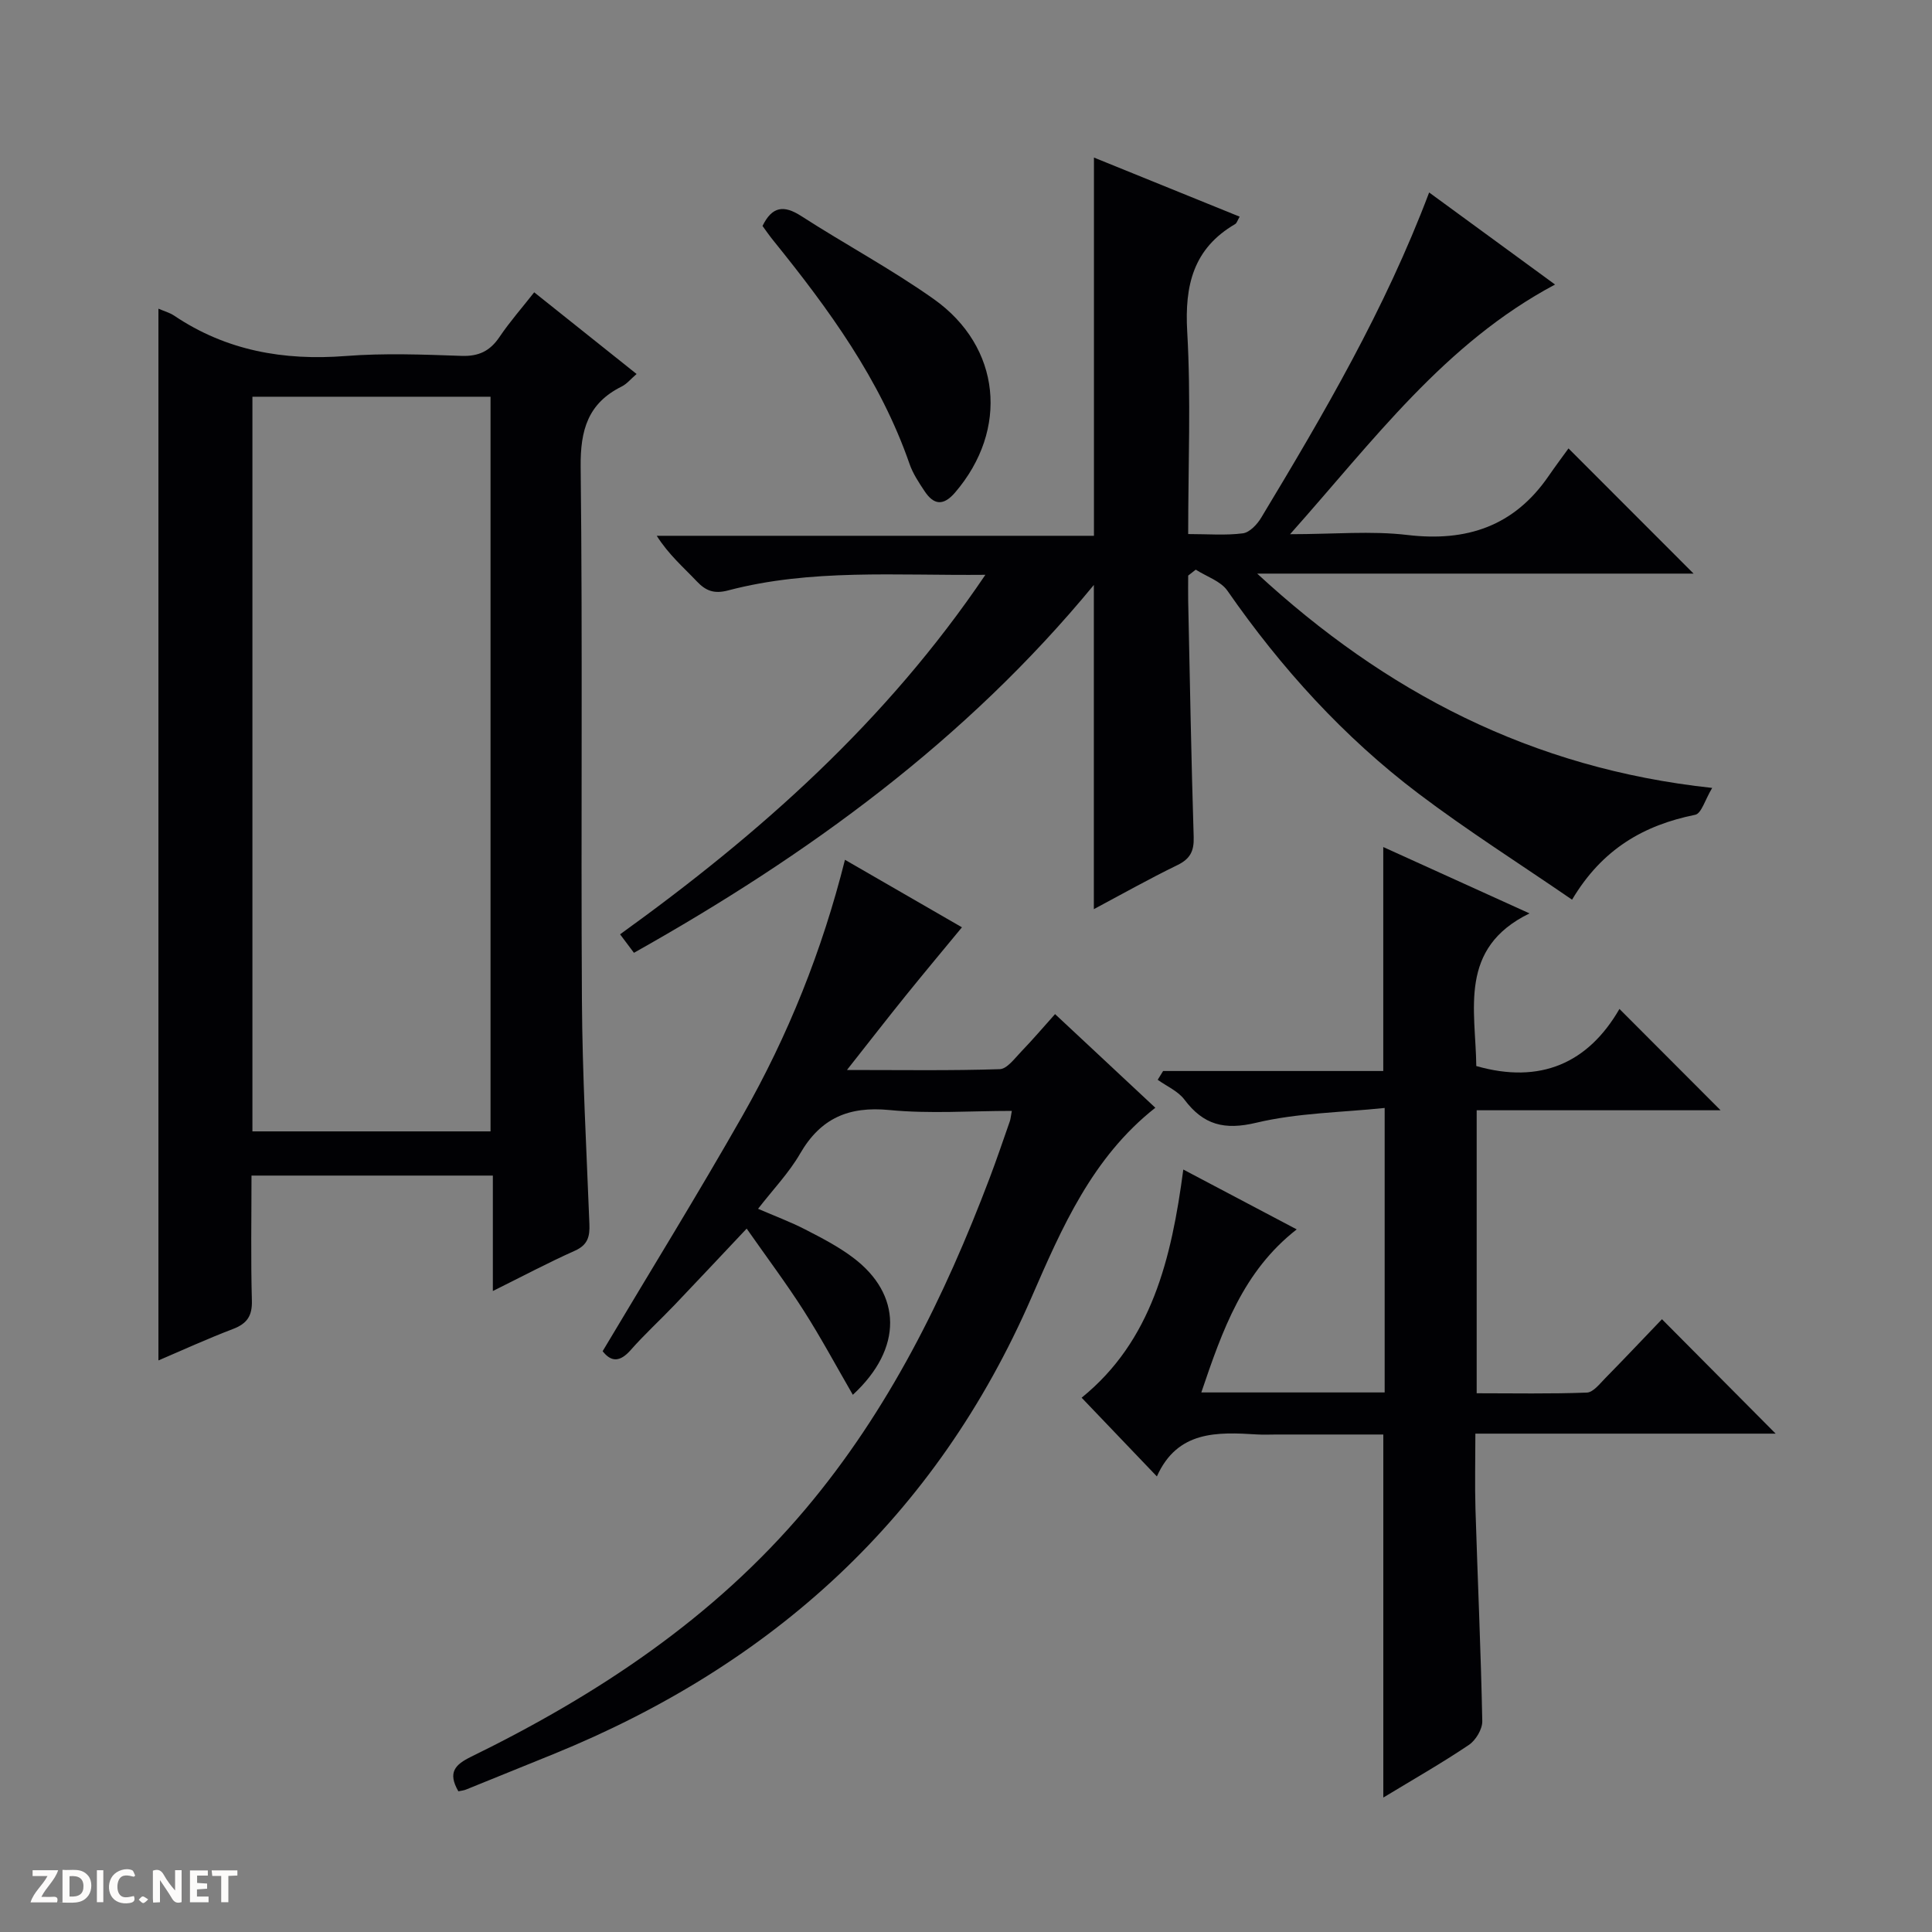 <svg enable-background="new 0 0 400 400" viewBox="0 0 400 400" xmlns="http://www.w3.org/2000/svg"><rect x="0" y="0" width="400" height="400" fill="#808080" stroke="none"/><g fill="#fcfbfa"><path d="m37.59 393.81c-.92.31-1.52.05-2-.78-.7-1.2-1.52-2.34-2.47-3.78v4.59c-.55.03-.95.05-1.41.07-.03-.37-.06-.64-.06-.91 0-1.91 0-3.81 0-5.7 1.13-.41 1.77-.03 2.29.91.62 1.11 1.38 2.14 2.31 3.19v-4.2h1.35v6.61z"/><path d="m12.94 393.88v-6.75c1.9.19 3.93-.54 5.37 1.29.8 1.01.78 2.88.03 3.97-1.37 1.97-3.4 1.51-6.4 1.49m2.45-1.22c2.04.12 2.92-.58 2.89-2.21-.03-1.51-.98-2.19-2.89-2z"/><path d="m11.81 393.87h-5.49c.68-2.18 2.47-3.48 3.51-5.45h-3.08v-1.21h5.29c-.71 2.13-2.44 3.48-3.47 5.51.86 0 1.63.04 2.39-.01.79-.05 1.14.21.85 1.16"/><path d="m39.33 393.86v-6.61h3.7v1.07h-2.22v1.52c.68.04 1.34.09 2.07.13v1.07c-.72.05-1.38.09-2.1.14v1.48h2.4v1.19h-3.85z"/><path d="m27.71 388.56c-1.15-.3-2.46-.61-3.1.64-.37.73-.41 1.93-.06 2.67.63 1.35 1.99.93 3.17.68.35.94-.01 1.32-.93 1.46-1.62.25-3.05-.27-3.76-1.48-.73-1.24-.6-3.03.31-4.17.88-1.11 2.71-1.7 4-1.16.32.13.44.74.65 1.12-.1.08-.19.16-.28.24"/><path d="m49.15 387.24v1.07c-.59.02-1.17.05-1.87.08v5.44h-1.48v-5.44h-1.85c-.05-.4-.08-.73-.13-1.15z"/><path d="m20.06 387.21h1.33v6.62h-1.33z"/><path d="m30.68 393.25c-.39.38-.8.79-1.05.76-.32-.05-.6-.45-.9-.7.26-.24.51-.64.8-.67.29-.04.62.3 1.15.61"/></g><path d="m204.01 119.01c-18.57.18-36.11-1.28-53.26 3.23-2.85.75-4.58.14-6.5-1.89-2.74-2.9-5.79-5.49-8.28-9.42h90.52c0-26.43 0-52.09 0-78.31 10.11 4.1 20.04 8.13 30.17 12.24-.46.78-.59 1.33-.93 1.53-8.67 5.06-10.48 12.68-9.93 22.27.79 13.75.2 27.57.2 41.91 4.09 0 7.76.31 11.32-.15 1.4-.18 2.97-1.85 3.8-3.24 12.94-21.48 25.62-43.1 34.77-67.33 8.91 6.51 17.54 12.82 26.07 19.06-22.85 12.16-37.52 32.22-54.86 51.69 9.09 0 16.78-.73 24.28.16 12.3 1.46 22.09-1.82 29.22-12.17 1.41-2.05 2.91-4.05 4.14-5.75 9.36 9.36 17.56 17.57 25.9 25.92-29.98 0-60.17 0-90.35 0 26.45 24.41 56.69 40.35 94.2 44.37-1.48 2.45-2.23 5.3-3.51 5.56-10.62 2.15-19.25 7.06-25.5 17.58-10.85-7.45-21.63-14.28-31.78-21.95-15.51-11.73-28.46-26.01-39.57-42.01-1.39-2.01-4.34-2.94-6.56-4.37-.52.41-1.05.82-1.57 1.23 0 1.74-.03 3.47 0 5.21.35 16.31.63 32.62 1.14 48.93.09 2.93-.74 4.52-3.39 5.81-5.78 2.81-11.39 5.97-17.28 9.11 0-22.44 0-44.32 0-67.12-26.52 32.21-59.26 55.96-95.22 76.16-.94-1.26-1.79-2.39-2.87-3.83 28.92-20.83 55.07-43.99 75.63-74.43z" fill="#010104"/><path d="m32.8 63.91c1.17.51 2.31.81 3.24 1.43 10.8 7.27 22.68 9.36 35.52 8.37 7.95-.62 15.99-.31 23.98-.03 3.58.13 5.91-1 7.88-3.92 2.11-3.13 4.63-5.99 7.18-9.24 7.19 5.73 14.06 11.22 21.2 16.91-1.16.99-2 2.05-3.1 2.6-6.97 3.47-8.56 8.99-8.48 16.61.42 36.81.04 73.64.26 110.45.09 15.45.95 30.9 1.55 46.35.1 2.56-.33 4.31-2.99 5.5-5.57 2.49-10.97 5.36-17 8.35 0-8.31 0-15.91 0-23.9-16.7 0-33.06 0-49.97 0 0 8.67-.16 17.29.08 25.89.09 3.2-1.03 4.77-3.93 5.88-5.25 2-10.37 4.34-15.42 6.5 0-72.57 0-144.98 0-217.75zm19.46 18.23v152.1h49.3c0-50.89 0-101.43 0-152.1-16.5 0-32.63 0-49.3 0z" fill="#010104"/><path d="m248.72 288.29h37.96c0-19.39 0-38.49 0-58.9-9 .94-18.02 1.02-26.58 3.06-6.62 1.58-10.94.45-14.88-4.79-1.32-1.76-3.66-2.76-5.53-4.1.37-.61.74-1.21 1.12-1.82h45.58c0-15.72 0-30.74 0-46.37 10.08 4.58 20 9.08 30.28 13.74-14.8 7.21-11.15 19.97-11.02 31.6 13.25 3.8 23.16-.6 29.64-11.82 7.34 7.36 14.09 14.12 20.94 20.98-16.49 0-33.35 0-50.5 0v58.59c7.66 0 15.25.15 22.82-.14 1.31-.05 2.67-1.83 3.82-3 4.08-4.15 8.07-8.39 11.72-12.19 8.2 8.25 15.97 16.07 23.54 23.69-19.88 0-40.61 0-62.17 0 0 5.48-.13 10.57.02 15.64.45 14.63 1.12 29.25 1.41 43.89.03 1.66-1.35 3.96-2.78 4.92-5.62 3.78-11.53 7.15-17.71 10.89 0-25.18 0-49.83 0-75.16-7.22 0-14.66 0-22.09 0-1.33 0-2.67.07-4-.01-8.32-.52-16.54-.82-20.79 8.69-5.61-5.87-10.51-10.99-15.58-16.3 14.49-11.74 18.6-28.73 21.05-47.24 8.04 4.24 15.57 8.21 23.48 12.39-11.11 8.67-15.37 20.84-19.75 33.76z" fill="#010104"/><path d="m94.9 370.87c-2.27-3.92-.66-5.54 2.63-7.15 26.23-12.84 50.24-28.74 69.26-51.31 17.15-20.35 28.75-43.82 38.11-68.52 1.47-3.88 2.8-7.82 4.17-11.73.16-.45.19-.95.42-2.16-8.58 0-17.03.63-25.34-.18-8.43-.82-14.25 1.68-18.5 9.03-2.3 3.98-5.58 7.39-8.7 11.42 3.54 1.53 6.75 2.72 9.77 4.28 3.39 1.74 6.83 3.52 9.86 5.8 10.14 7.58 10.43 18.8-.01 28.43-3.45-5.96-6.6-11.83-10.17-17.43-3.57-5.59-7.56-10.91-11.81-16.98-5.26 5.57-10.08 10.73-14.95 15.83-2.99 3.13-6.2 6.06-9.06 9.31-2.2 2.5-4.02 2.54-5.81.24 9.73-16.34 19.68-32.43 29.02-48.86 9.36-16.48 16.41-34 21.15-52.88 8.97 5.18 17.42 10.06 24.22 13.98-3.76 4.56-7.74 9.31-11.63 14.13-3.83 4.74-7.56 9.56-12.18 15.41 11.46 0 21.55.16 31.63-.17 1.52-.05 3.08-2.21 4.42-3.6 2.41-2.5 4.66-5.15 7.04-7.8 6.95 6.49 13.76 12.85 20.76 19.39-13.05 10.26-19.36 24.85-25.61 39.2-19.8 45.53-53.59 76.15-99.08 94.65-5.99 2.44-11.98 4.87-17.98 7.29-.42.19-.9.23-1.63.38z" fill="#010104"/><path d="m157.87 46.78c1.98-4.05 4.4-4.38 8-2.06 9.07 5.85 18.65 10.97 27.44 17.19 13.99 9.91 15.58 27.06 4.44 40.05-2.43 2.83-4.41 2.61-6.32-.26-1.19-1.79-2.43-3.65-3.12-5.65-6.05-17.44-16.72-32.04-28.15-46.19-.84-1.02-1.58-2.11-2.29-3.08z" fill="#010104"/></svg>